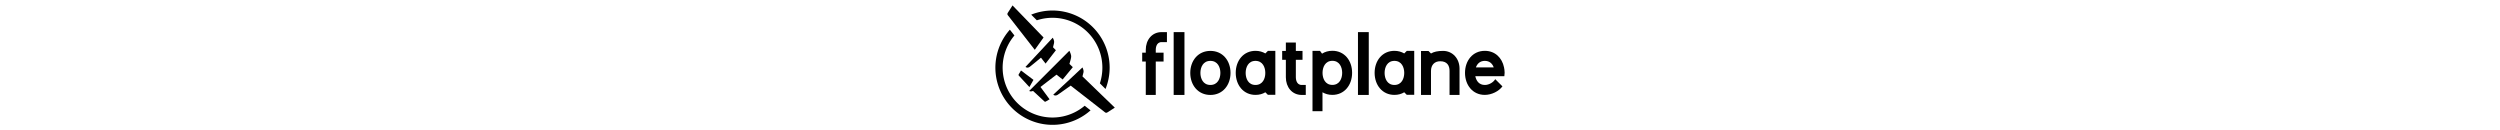 <svg xmlns="http://www.w3.org/2000/svg" viewBox="120 120 960 240" class="Logo text" height="50"><path d="M295.3,314.9A91.89,91.89,0,0,1,165.8,185.4l-8.4-10.7A105.32,105.32,0,0,0,306.1,323.4Z"></path><path d="M207.1,157.4a93,93,0,0,1,28.9-4.6,91.84,91.84,0,0,1,91.9,91.9,93,93,0,0,1-4.6,28.9L333.7,284a105.32,105.32,0,0,0-137-137Z"></path><path d="M219.5,189.1,162.3,130l-8.9,13.9a3.62,3.62,0,0,0,.3,4.2l49.6,63.7Z"></path><path d="M200.9,267.2l-23-17.3-4.2,7.1a2,2,0,0,0,.3,2.5l19.4,21Z"></path><path d="M242.2,212.6l-5.3-5.5,1.4-5.6a16.2,16.2,0,0,0,.6-5.7,22.11,22.11,0,0,0-2.5-6.3l-50.2,53.8s3.4,3.3,8.3-.5c2.2-1.7,10.9-8.8,20.2-16.5l8.5,10.9Z"></path><path d="M291.2,260.8l1.4-5.6a12,12,0,0,0,.6-4.6,23.55,23.55,0,0,0-2-6.3l-53.8,50.2s3.3,3.4,8.4,0c2.5-1.7,13.1-9.1,23.7-16.7L332.7,327a3.62,3.62,0,0,0,4.2.3l13.9-8.9Z"></path><path d="M213.8,280.3c8.1-6.2,19.4-14.9,29.5-22.7l11.4,8.9,18.7-22.7-6.2-6,2-7.1c1-3.6,1.4-6.4,1.1-8.1a30.19,30.19,0,0,0-3.3-9l-74,74s2.3,1.9,7.1,0L221,306.9a2.29,2.29,0,0,0,2.5.3l7.1-4.2Z"></path><path d="M646.7,254.4v-40.6H633l-4.7,4.7v0c-5.2-3-11.2-4.8-18.1-4.8c-22.4,0-36.5,18.2-36.5,40.6c0,22.4,14.1,40.6,36.5,40.6c6.9,0,13-1.7,18.1-4.8v0l4.6,4.6h13.8V254.4C646.7,254.4,646.7,254.4,646.7,254.4C646.7,254.4,646.7,254.4,646.7,254.4z M610.1,276.6c-13.4,0-18.1-12-18.1-22.2c0-10.3,4.8-22.2,18.1-22.2c13.4,0,18.1,12,18.1,22.2v0C628.3,264.6,623.5,276.6,610.1,276.6z"></path><path d="M527,213.8c-22.8,0-37.1,18.2-37.1,40.6c0,22.4,14.3,40.6,37.1,40.6c22.8,0,37.1-18.2,37.1-40.6C564.1,231.9,549.8,213.8,527,213.8z M527,276.6c-13.6,0-18.4-12-18.4-22.2c0-10.3,4.8-22.2,18.4-22.2c13.6,0,18.4,12,18.4,22.2C545.4,264.6,540.6,276.6,527,276.6z"></path><rect x="459.3" y="179.2" width="19.9" height="115.8"></rect><path d="M437,179.2c-17.9,0-29.1,14.6-29.1,32.5v5.4h-6.6v16.3h6.6V295h18.4v-61.6h14.4v-16.3h-14.4v-5.4c0-2.4,0.5-14.1,10.8-14.1h9.8v-18.4L437,179.2z"></path><path d="M695.3,276.6c-10.3,0-10.8-11.8-10.8-14.1l0-32.3h12.3v-16.3h-12.3v-15.5h-18.4v15.5h-6.8v16.3h6.8l0,32.3c0,17.9,11.2,32.4,29.1,32.5l7.6,0v-18.4L695.3,276.6z"></path><path d="M751.8,213.6c-7.3,0-13.7,1.9-19,5.3l-3.8-5.2h-13.8V325h18.4v-34.9c5.2,3,11.2,4.8,18.1,4.8c22.4,0,36.5-18.2,36.5-40.6C788.3,231.8,774.2,213.6,751.8,213.6z M751.8,276.5c-13.4,0-18.1-12-18.1-22.2s4.8-22.2,18.1-22.2c13.4,0,18.1,12,18.1,22.2S765.2,276.5,751.8,276.5z"></path><path d="M902.7,254.4v-40.6h-13.7l-4.7,4.7v0c-5.2-3-11.2-4.8-18.1-4.8c-22.4,0-36.5,18.2-36.5,40.6c0,22.4,14.1,40.6,36.5,40.6c6.9,0,13-1.7,18.1-4.8v0l4.6,4.6h13.8V254.4L902.7,254.4C902.7,254.4,902.7,254.4,902.7,254.4z M866.2,276.6c-13.4,0-18.1-12-18.1-22.2c0-10.3,4.8-22.2,18.1-22.2c13.4,0,18.1,12,18.1,22.2v0C884.3,264.6,879.6,276.6,866.2,276.6z"></path><rect x="799" y="179.2" width="19.9" height="115.8"></rect><path d="M955.8,213.8c-9.9,0-17.1,1.7-22.2,4.8v0l-4.6-4.6h-13.8V295h18.4c0,0,0-44.2,0-44.3c0-11.2,6.8-17.9,17.1-17.8c12.5,0,17.1,7.8,17.1,17.8l0,44.3h18.4v-48.7h0C986.2,228.3,973.7,213.8,955.8,213.8z"></path><path d="M1069.3,253.4c-0.1-3.2-0.4-6.3-1.1-9.3l0,0h0c-3.6-17.5-16.5-30.4-35.4-30.4c-22.4,0-36.5,18.2-36.5,40.6c0,22.4,14.1,40.6,36.5,40.6c12.6,0,25.9-6.7,32.5-15.7l-13.3-13.3c-3.1,5.6-11.2,10.7-19.1,10.7c-10.8,0-15.9-7.7-17.6-16.1h53.5c0.3-1.8,0.5-3.9,0.5-6L1069.3,253.4z M1016.4,244.2c2.4-6.6,7.5-12,16.4-12c9,0,14.1,5.4,16.4,12H1016.4z"></path></svg>

